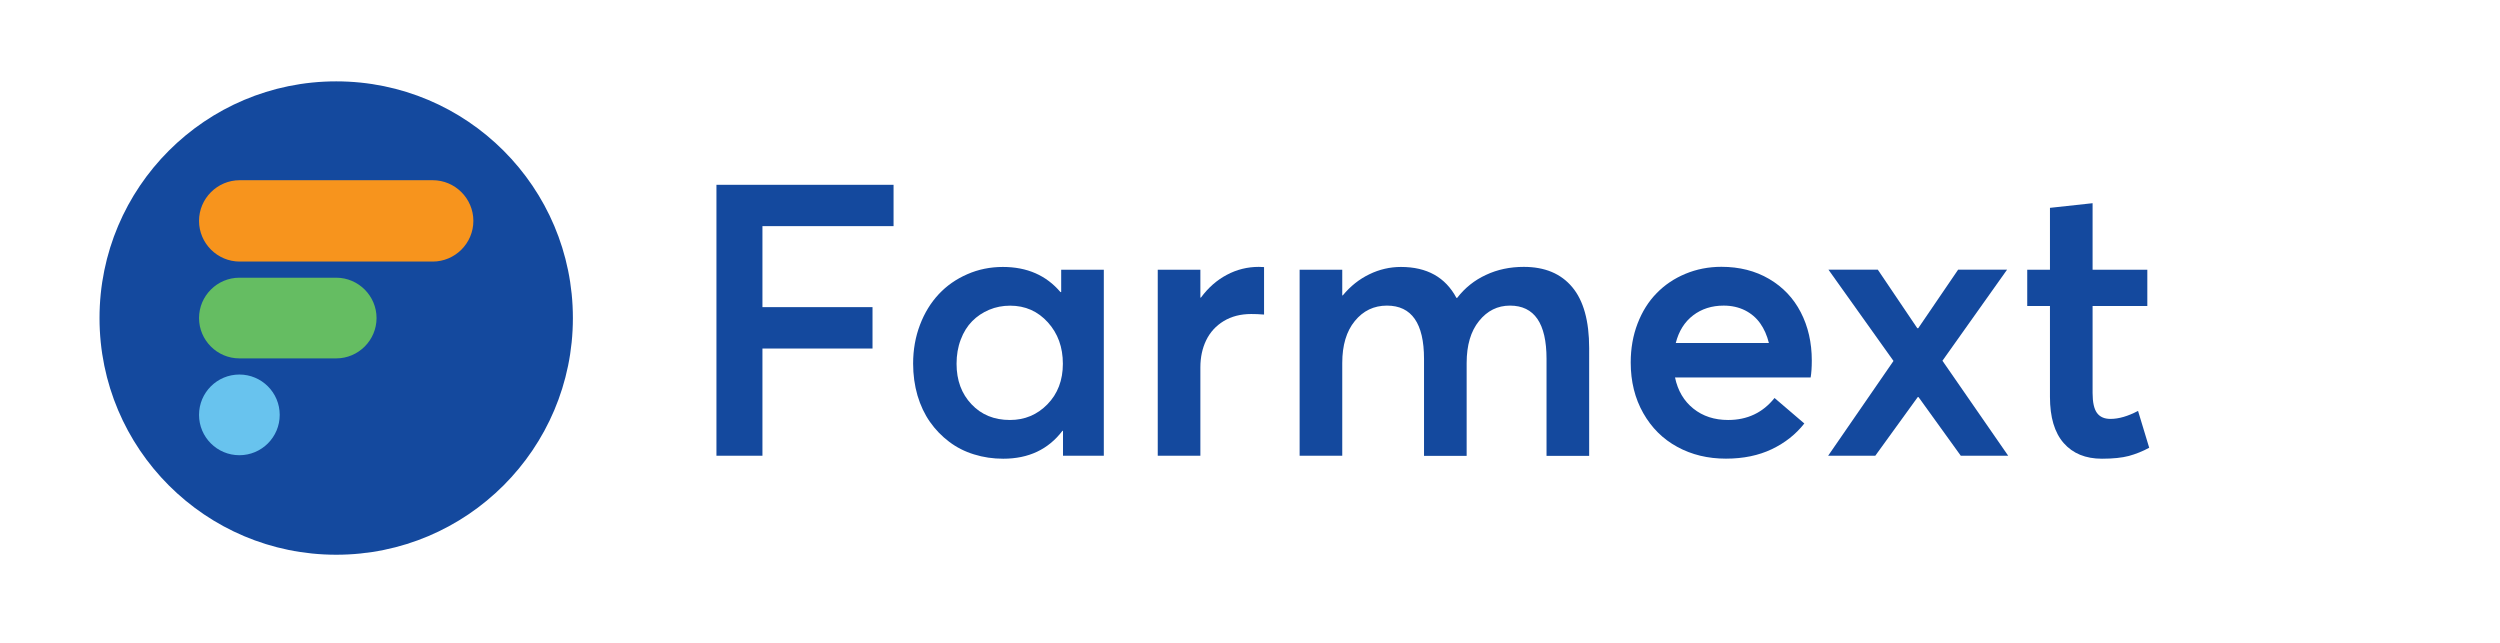 <?xml version="1.0" encoding="utf-8"?>
<!-- Generator: Adobe Illustrator 25.2.3, SVG Export Plug-In . SVG Version: 6.00 Build 0)  -->
<svg version="1.1" xmlns="http://www.w3.org/2000/svg" xmlns:xlink="http://www.w3.org/1999/xlink" x="0px" y="0px"
	 viewBox="0 0 3718 957" style="enable-background:new 0 0 3718 957;" xml:space="preserve">
<style type="text/css">
	.st0{fill:#14499E;}
	.st1{fill:#68C3EE;}
	.st2{fill:#65BD62;}
	.st3{fill:#F7941D;}
</style>
<g id="Layer_2">
	<circle class="st0" cx="500" cy="473" r="352"/>
	<circle class="st1" cx="356" cy="617" r="60"/>
	<path class="st2" d="M500,533H356c-33,0-60-27-60-60v0c0-33,27-60,60-60h144c33,0,60,27,60,60v0C560,506,533,533,500,533z"/>
	<path class="st3" d="M643.5,389h-287c-33.3,0-60.5-27.2-60.5-60.5v0c0-33.3,27.2-60.5,60.5-60.5h287c33.3,0,60.5,27.2,60.5,60.5v0
		C704,361.8,676.8,389,643.5,389z"/>
</g>
<g id="Layer_1">
	<g>
		<path class="st0" d="M1065.5,677.8v-403h263.4v61.5h-195v120.5h163.7v61.5h-163.7v159.5H1065.5z"/>
		<path class="st0" d="M1578.2,401.1h63.4v276.7h-60.7v-37.1h-0.8c-21.1,27.7-50.4,41.5-88.1,41.5c-15.1,0-29.6-2.1-43.3-6.4
			c-13.8-4.2-26.1-10.5-37.1-18.8c-11-8.3-20.5-18.1-28.5-29.5c-8-11.4-14.2-24.5-18.6-39.3c-4.3-14.9-6.5-30.7-6.5-47.5
			c0-20.5,3.4-39.7,10.2-57.6c6.8-17.9,16.2-33.1,28-45.7c11.8-12.6,25.9-22.4,42.4-29.6c16.4-7.2,34.1-10.8,52.9-10.8
			c36,0,64.5,12.5,85.6,37.4h1.1V401.1z M1502,624.6c22,0,40.6-7.8,55.8-23.4c15.2-15.6,22.9-35.7,22.9-60.2
			c0-24.6-7.4-45.1-22.3-61.6c-14.9-16.5-33.6-24.8-56.1-24.8c-11.1,0-21.5,2-31.2,6.1c-9.7,4.1-18.1,9.7-25.3,17
			c-7.2,7.3-12.9,16.4-17,27.4c-4.2,11-6.2,22.9-6.2,35.9c0,24.6,7.4,44.6,22.2,60.2C1459.4,616.8,1478.6,624.6,1502,624.6z"/>
		<path class="st0" d="M1872.1,396.9c3.7,0,6.3,0.1,7.8,0.3v70.6c-7.2-0.6-13.6-0.8-19.1-0.8c-15.7,0-29.3,3.5-40.9,10.5
			c-11.5,7-20.2,16.5-26,28.4c-5.8,11.9-8.7,25.4-8.7,40.6v131.3h-63.4V401.1h63.4v41.5h0.8c10.9-14.8,23.8-26.1,38.6-33.9
			C1839.4,400.8,1855.3,396.9,1872.1,396.9z"/>
		<path class="st0" d="M2266.2,396.9c31.2,0,55.2,10,72,30.1c16.8,20,25.2,50.3,25.2,90.7V678H2300V533.7
			c0-52.8-18.1-79.2-54.3-79.2c-18.5,0-33.8,7.6-46.1,22.9c-12.3,15.2-18.4,36.1-18.4,62.5V678h-63.4V533.7
			c0-52.8-18.4-79.2-55.1-79.2c-19.4,0-35.3,7.6-47.8,22.9c-12.5,15.2-18.7,36.1-18.7,62.5v137.9h-63.4V401.1h63.4v38.2h0.8
			c11.3-13.7,24.4-24.1,39.5-31.4c15-7.3,30.7-10.9,47-10.9c38.6,0,66.1,15.3,82.5,46h1.1c11.6-15,25.9-26.4,42.9-34.2
			C2227,400.8,2245.7,396.9,2266.2,396.9z"/>
		<path class="st0" d="M2694.5,536.2c0,10.2-0.6,18.6-1.7,25.2h-201.7c4.1,19.6,13.2,35,27.3,46.3c14.1,11.3,31.3,16.9,51.7,16.9
			c28.6,0,51.6-10.9,69-32.7l44.3,37.9c-12.6,16.1-28.7,28.8-48.3,38.2c-19.7,9.4-42.4,14.1-68.3,14.1c-26.8,0-50.9-5.8-72.3-17.5
			c-21.4-11.6-38.3-28.4-50.7-50.3c-12.4-21.9-18.6-47-18.6-75.2c0-20.9,3.4-40.2,10.2-57.9c6.8-17.7,16.2-32.8,28.3-45.1
			c12-12.4,26.3-22,42.9-28.9c16.6-6.9,34.4-10.4,53.5-10.4c26.8,0,50.4,6,70.9,18c20.5,12,36.2,28.5,47.1,49.6
			C2689,485.5,2694.5,509.5,2694.5,536.2z M2563.4,454.5c-17.5,0-32.7,4.8-45.4,14.5c-12.7,9.7-21.3,23.4-25.8,41.1h138.5
			c-2.8-11.3-7.1-21-12.9-29.2c-5.8-8.2-13.4-14.7-22.7-19.4C2585.8,456.9,2575.3,454.5,2563.4,454.5z"/>
		<path class="st0" d="M2916.1,677.8l-62.9-87.3h-1.1l-63.2,87.3h-70.1l97.2-141l-96.7-135.7h73.4l58.7,87h1.4l59.3-87h72.8
			l-96.1,135.4l97.8,141.3H2916.1z"/>
		<path class="st0" d="M3126,682.2c-24.4,0-43.3-7.8-56.9-23.3c-13.6-15.5-20.4-38.4-20.4-68.7V455.1h-33.8v-54h33.8v-92l63.4-6.9
			v98.9h81.4v54h-81.4v129.4c0,13.8,2.2,23.7,6.5,29.6c4.3,5.9,11,8.9,20.1,8.9c12.4,0,26-4,41-11.9l16.6,54.8
			c-10,5.4-20.1,9.4-30.3,12.2C3155.8,680.8,3142.4,682.2,3126,682.2z"/>
	</g>
</g>
</svg>
